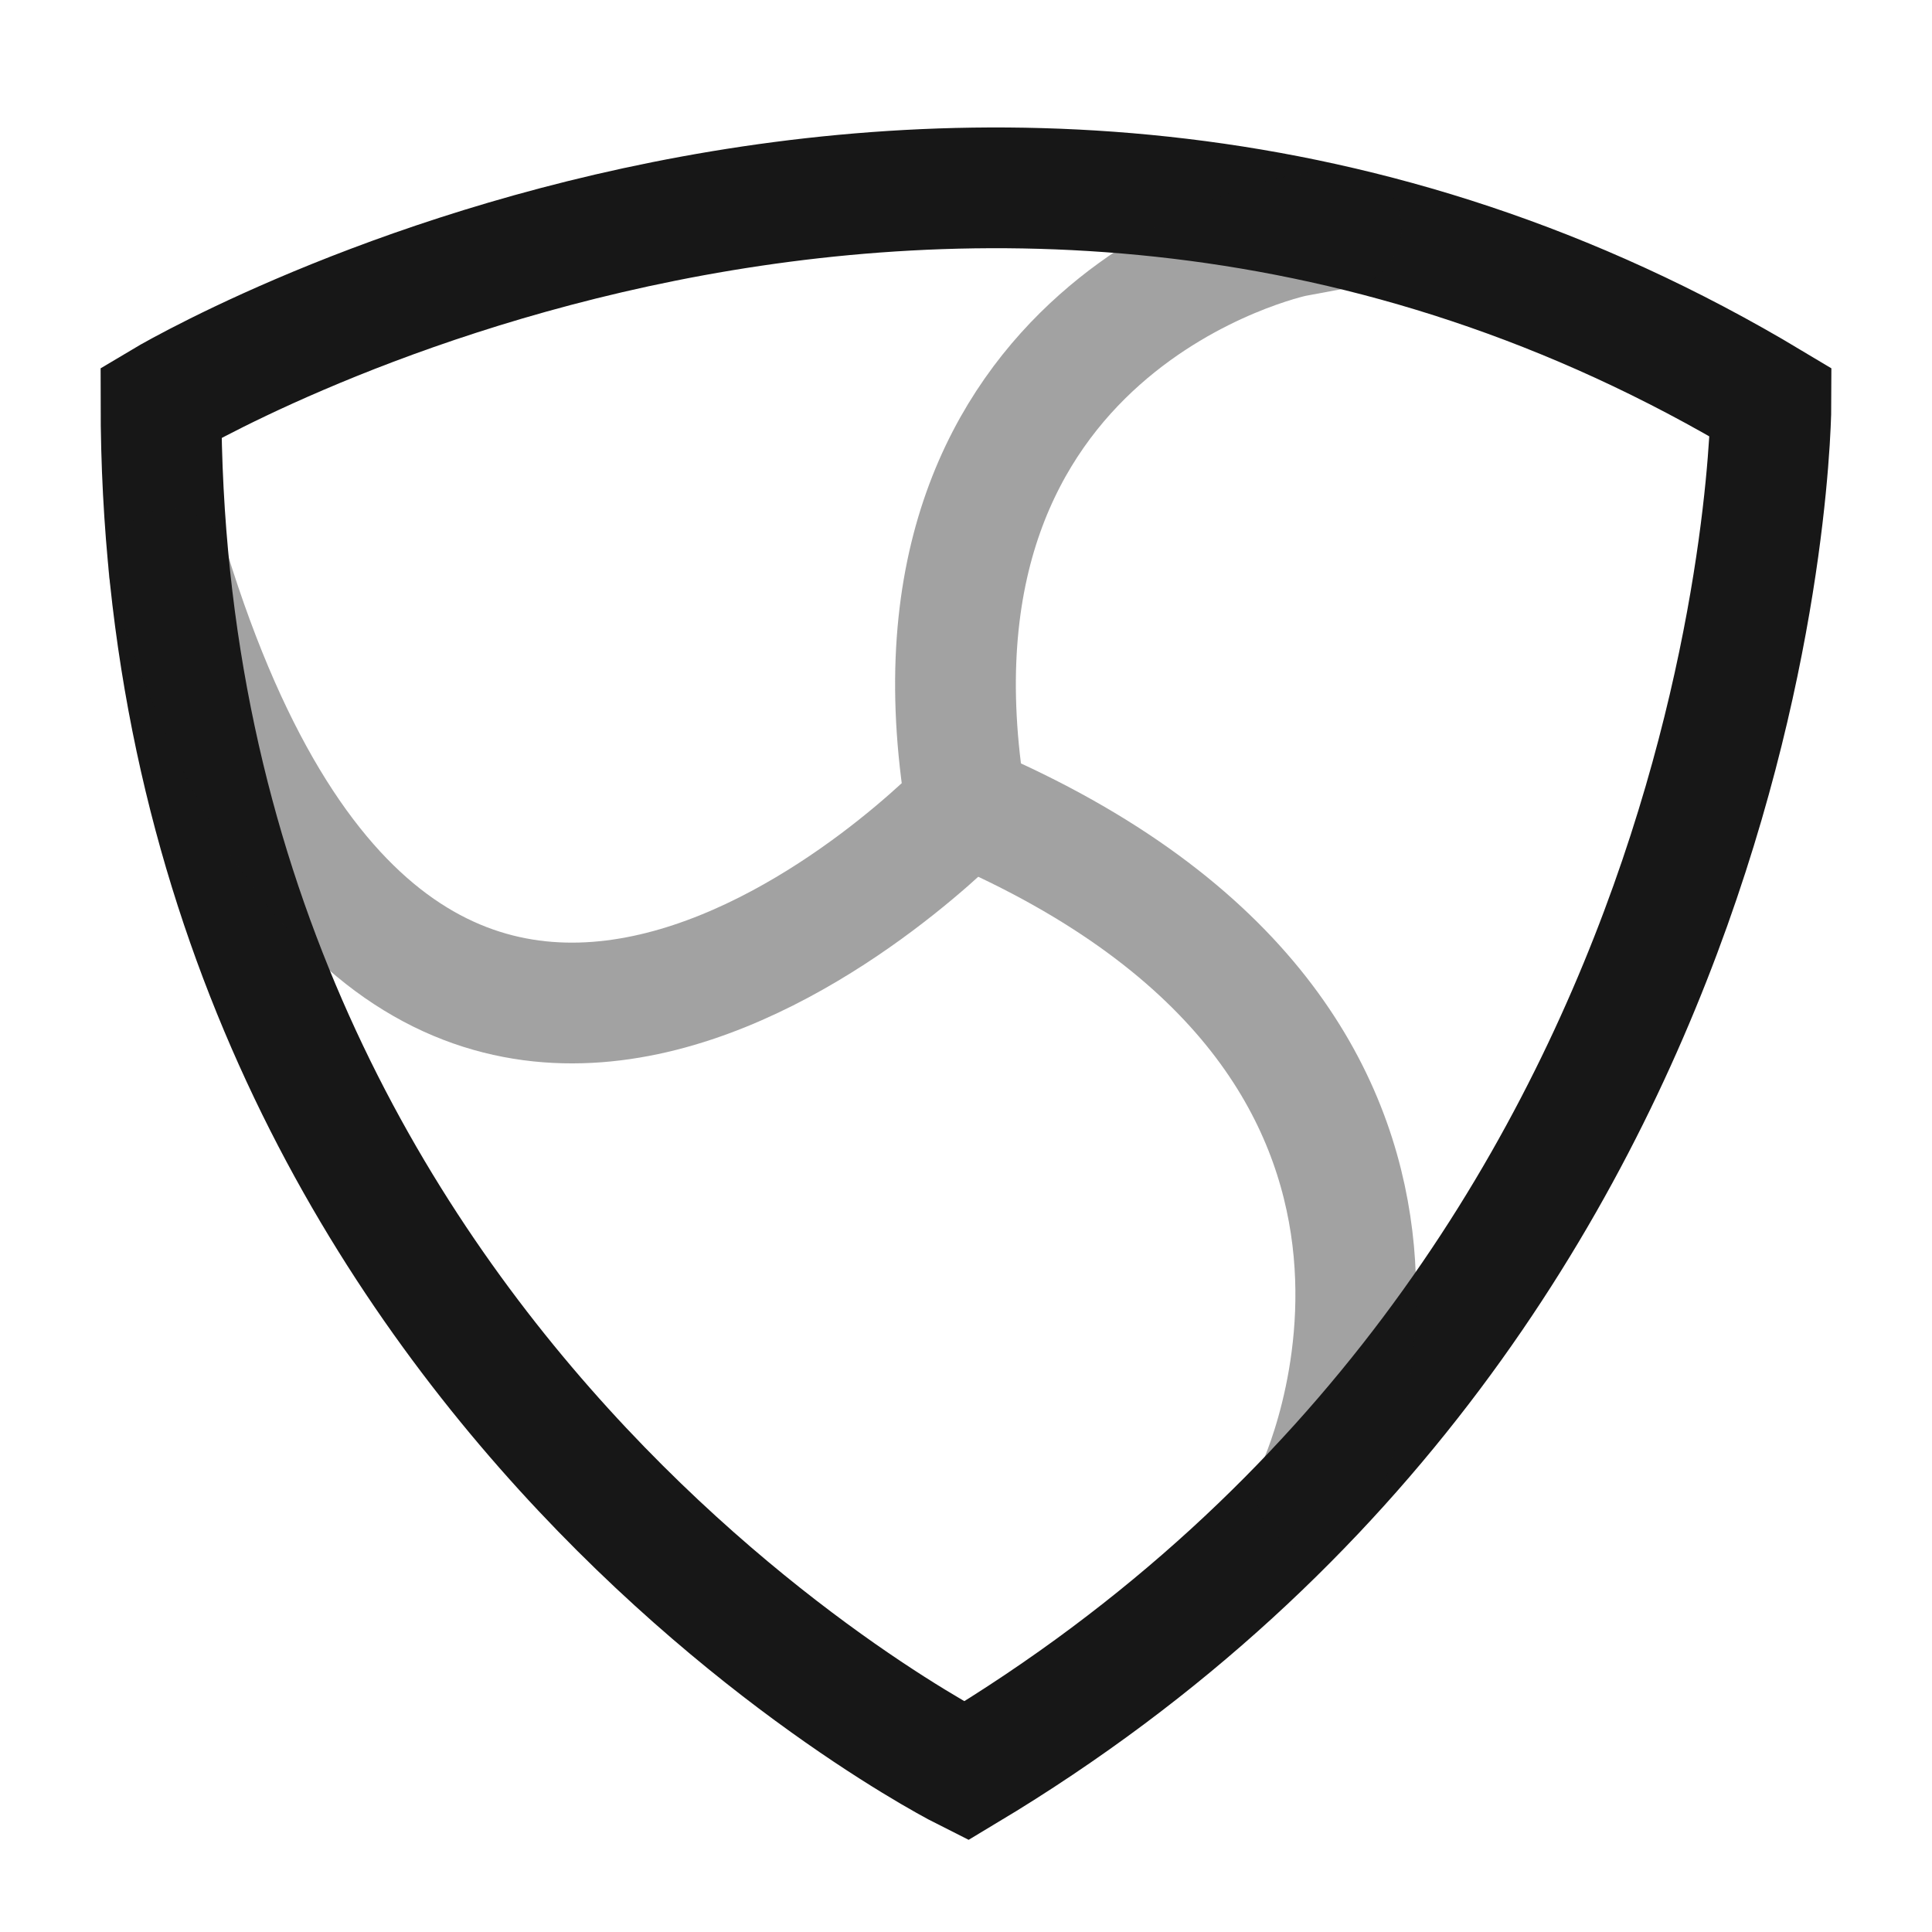 <svg width="24" height="24" viewBox="0 0 24 24" fill="none" xmlns="http://www.w3.org/2000/svg">
<path d="M2 5C2 5 12 -1 22 5C22 5 22 16 12 22C12 22 2 17 2 5Z" stroke="#171717" stroke-width="1.5" stroke-miterlimit="10"/>
<g opacity="0.4">
<path d="M2.1 7.07C5.21 17.15 12 10 12 10C11 4 16.07 2.94 16.07 2.94L16.66 2.83" stroke="#171717" stroke-width="1.5" stroke-miterlimit="10" stroke-linecap="round" stroke-linejoin="round"/>
<path d="M16.35 18.51C16.35 18.51 19 13 12 10" stroke="#171717" stroke-width="1.5" stroke-miterlimit="10" stroke-linecap="round" stroke-linejoin="round"/>
</g>
</svg>

